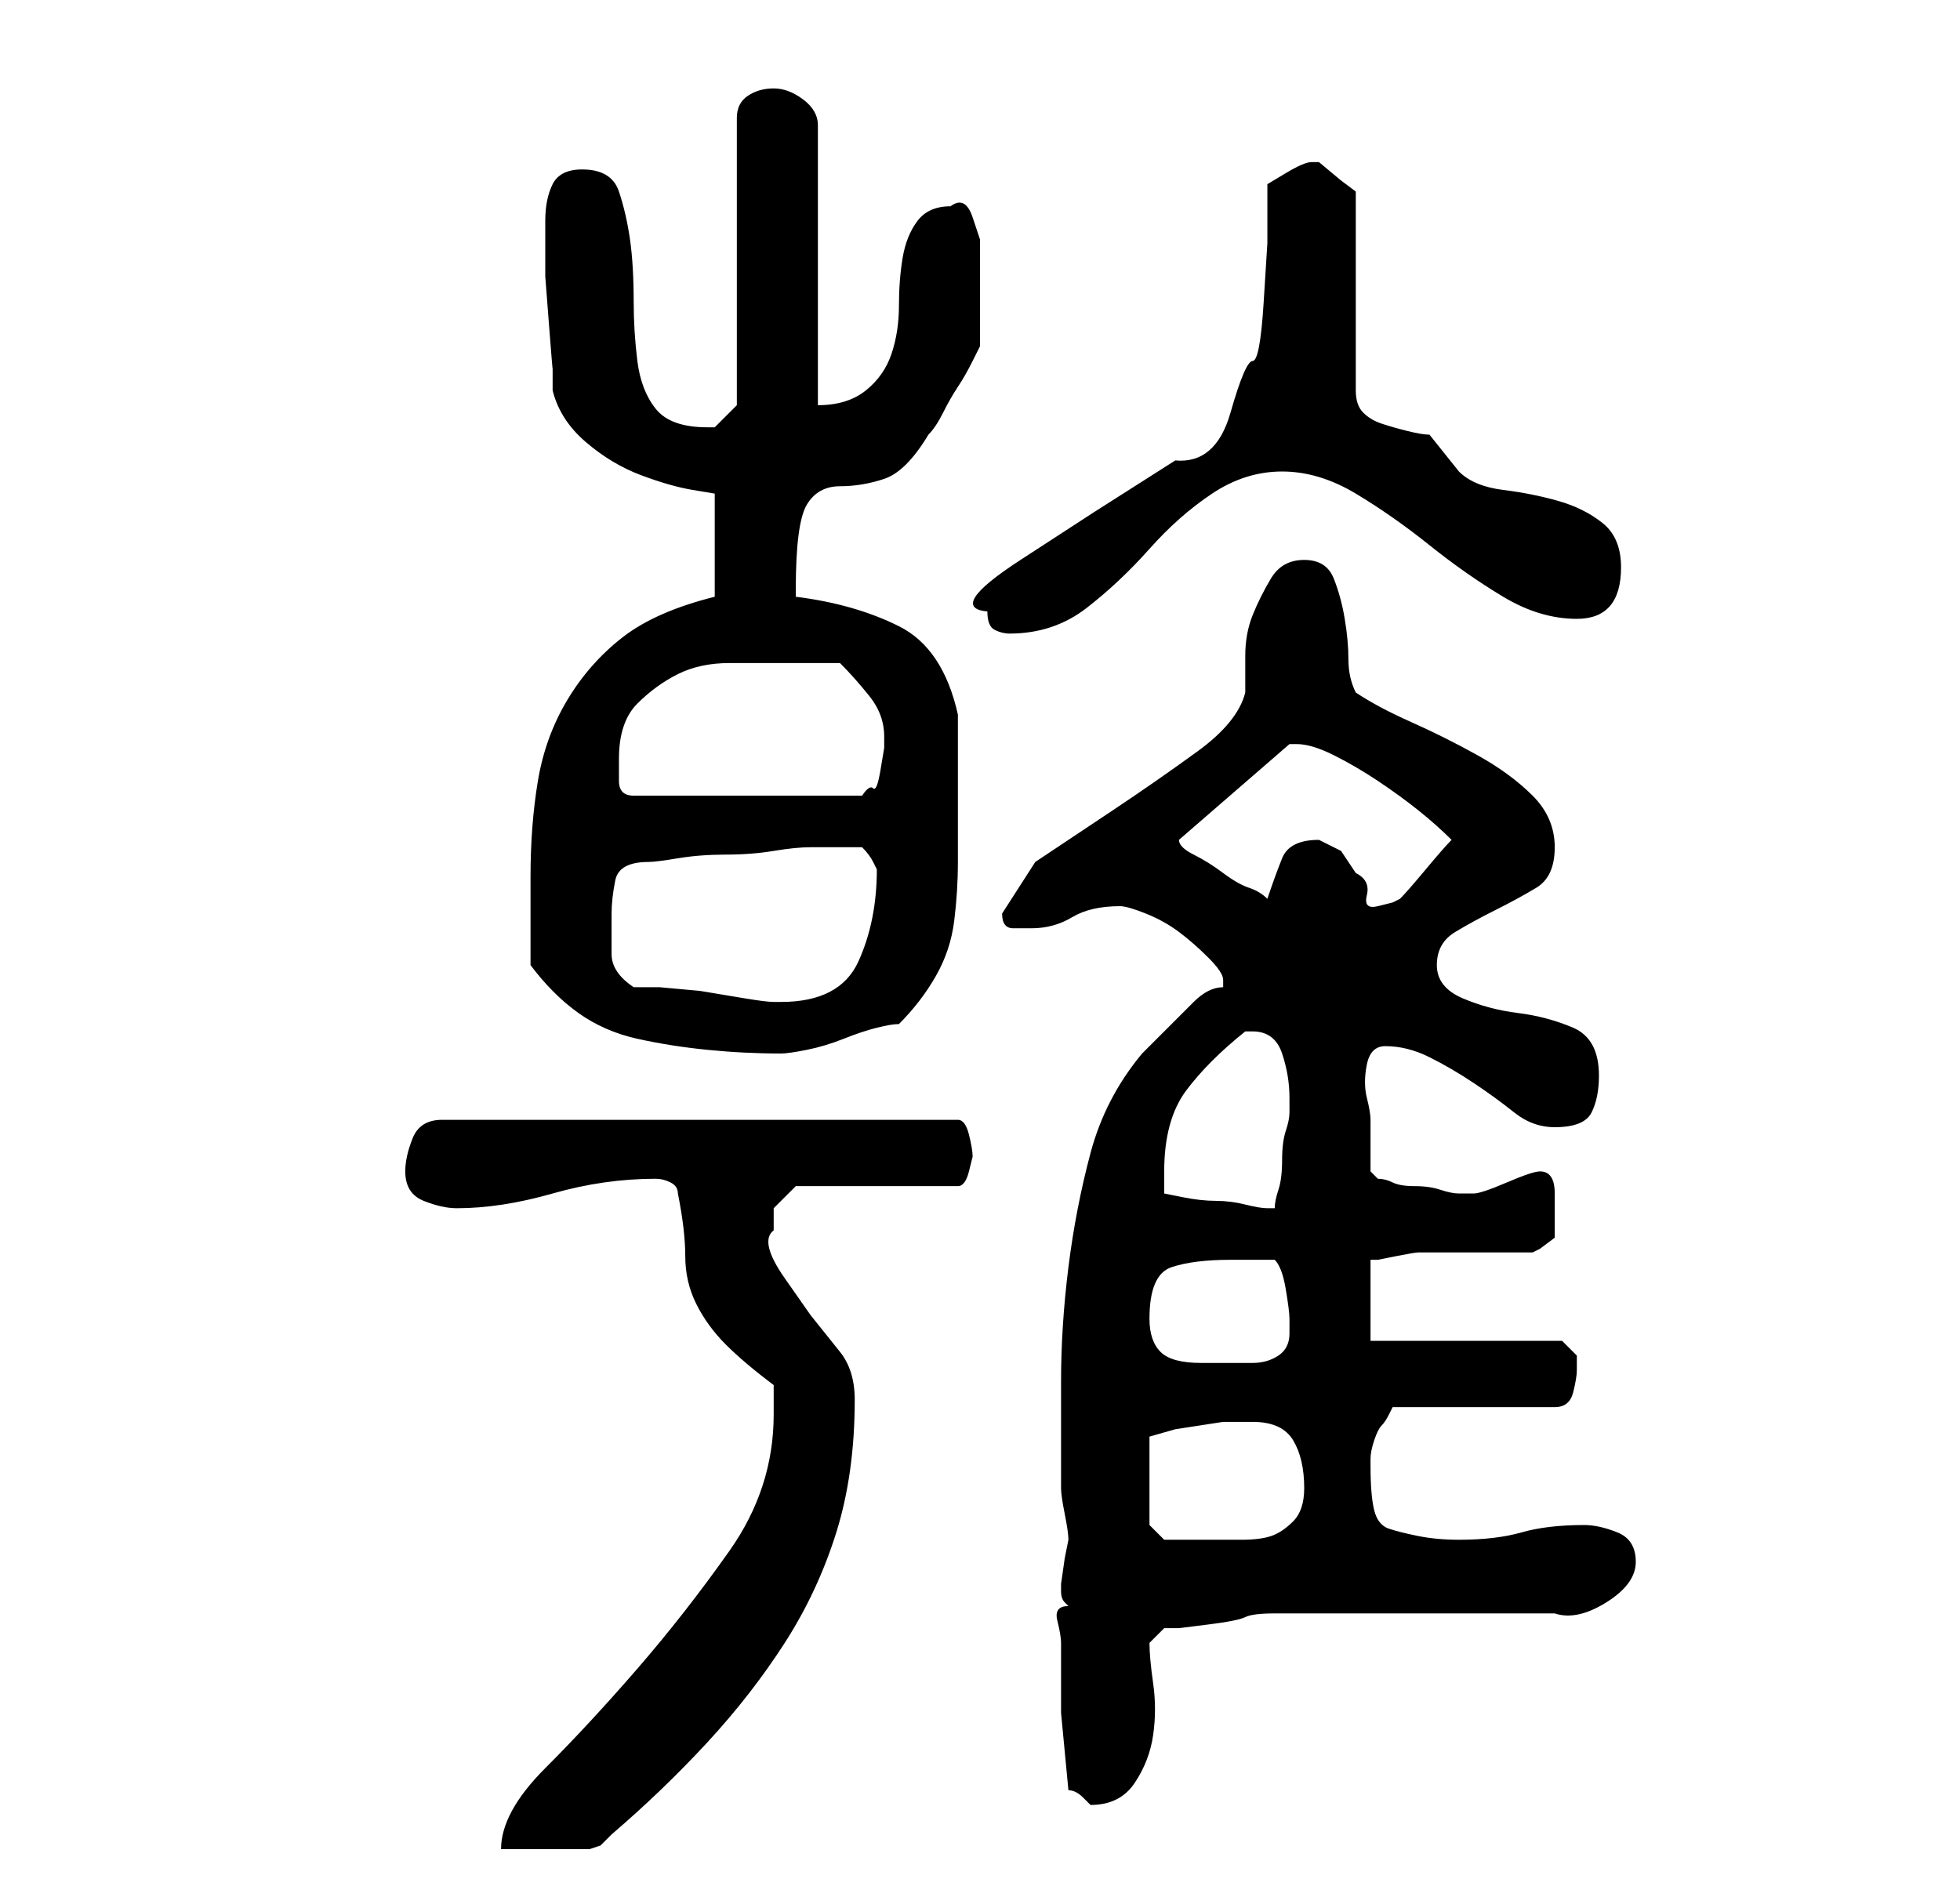 <?xml version="1.0" standalone="no"?>
<!DOCTYPE svg PUBLIC "-//W3C//DTD SVG 1.1//EN" "http://www.w3.org/Graphics/SVG/1.1/DTD/svg11.dtd" >
<svg xmlns="http://www.w3.org/2000/svg" xmlns:xlink="http://www.w3.org/1999/xlink" version="1.1" viewBox="-10 0 266 256">
   <path fill="currentColor"
d="M95 192q0 10 -6 18.5t-12.5 16t-12.5 13.5t-6 11h2h4h3.5h2.5l1.5 -0.5t1.5 -1.5q7 -6 13 -12.5t10.5 -13.5t7 -15t2.5 -18q0 -4 -2 -6.5l-4 -5t-3.5 -5t-1.5 -6.5v-2v-1l3 -3h22q1 0 1.5 -2l0.5 -2q0 -1 -0.5 -3t-1.5 -2h-70q-3 0 -4 2.5t-1 4.5q0 3 2.5 4t4.5 1
q6 0 13 -2t14 -2q1 0 2 0.5t1 1.5q1 5 1 8.5t1.5 6.5t4 5.5t6.5 5.5v4zM135 243q1 0 2 1l1 1q4 0 6 -3t2.5 -6.5t0 -7t-0.5 -5.5l2 -2h2t4 -0.5t5 -1t4 -0.5h38q3 1 7 -1.5t4 -5.5t-2.5 -4t-4.5 -1q-5 0 -8.5 1t-8.5 1q-3 0 -5.5 -0.5t-4 -1t-2 -2.5t-0.5 -6v-1
q0 -1 0.5 -2.5t1 -2t1 -1.5l0.5 -1h22q2 0 2.5 -2t0.5 -3v-2t-2 -2h-26v-11h1t2.5 -0.5t3 -0.5h2.5h2h4h4h3l1 -0.5t2 -1.5v-1.5v-2.5v-2q0 -3 -2 -3q-1 0 -4.5 1.5t-4.5 1.5h-1h-1q-1 0 -2.5 -0.5t-3.5 -0.5t-3 -0.5t-2 -0.5l-0.5 -0.5l-0.5 -0.5v-7q0 -1 -0.5 -3t0 -4.5
t2.5 -2.5q3 0 6 1.5t6 3.5t5.5 4t5.5 2q4 0 5 -2t1 -5q0 -5 -3.5 -6.5t-7.5 -2t-7.5 -2t-3.5 -4.5t2.5 -4.5t5.5 -3t5.5 -3t2.5 -5.5t-3 -7t-7.5 -5.5t-9 -4.5t-7.5 -4q-1 -2 -1 -4.5t-0.5 -5.5t-1.5 -5.5t-4 -2.5t-4.5 2.5t-2.5 5t-1 5.5v5q-1 4 -6.5 8t-11.5 8l-10.5 7
t-4.5 7q0 2 1.5 2h2.5q3 0 5.5 -1.5t6.5 -1.5q1 0 3.5 1t4.5 2.5t4 3.5t2 3v1q-1 0 -2 0.5t-2 1.5l-7 7q-5 6 -7 13.5t-3 15.5t-1 15.5v14.5q0 1 0.5 3.5t0.5 3.5l-0.5 2.5t-0.5 3.5v1v0q0 1 0.5 1.5l0.5 0.5q-2 0 -1.5 2t0.5 3v9.5t1 10.5zM146 207v-12l3.5 -1t6.5 -1h1h3
q4 0 5.5 2.5t1.5 6.5q0 3 -1.5 4.5t-3 2t-4 0.5h-4.5h-3.5h-2.5zM146 179q0 -6 3 -7t8 -1h6q1 1 1.5 4t0.5 4v2q0 2 -1.5 3t-3.5 1h-4h-3q-4 0 -5.5 -1.5t-1.5 -4.5zM148 162v-3q0 -7 3 -11t8 -8h0.5h0.5q3 0 4 3t1 6v2q0 1 -0.5 2.5t-0.5 4t-0.5 4t-0.5 2.5h-1v0
q-1 0 -3 -0.5t-4 -0.5t-4.5 -0.5zM62 131q3 4 6.5 6.5t8 3.5t9.5 1.5t10 0.5v0q1 0 3.5 -0.5t5 -1.5t4.5 -1.5t3 -0.5q3 -3 5 -6.5t2.5 -7.5t0.5 -8v-7v-13q-2 -9 -8 -12t-14 -4v-1q0 -9 1.5 -11.5t4.5 -2.5t6 -1t6 -6q1 -1 2 -3t2 -3.5t2 -3.5l1 -2v-3.5v-3.5v-4v-3.5
t-1 -3t-3 -1.5q-3 0 -4.5 2t-2 5t-0.5 6.5t-1 6.5t-3.5 5t-6.5 2v-38q0 -2 -2 -3.5t-4 -1.5t-3.5 1t-1.5 3v39l-1 1l-2 2h-1q-5 0 -7 -2.5t-2.5 -6.5t-0.5 -8q0 -5 -0.5 -8.5t-1.5 -6.5t-5 -3q-3 0 -4 2t-1 5v3v4.5t0.5 6.5t0.5 6v3q1 4 4.5 7t7.5 4.5t7 2l3 0.5v14
q-8 2 -12.5 5.5t-7.5 8.5t-4 11t-1 13v3v3v4v2zM76 134q-3 -2 -3 -4.5v-5.5q0 -2 0.5 -4.5t4.5 -2.5q1 0 4 -0.5t6.5 -0.5t6.5 -0.5t5 -0.5h1.5h1.5h2.5h1.5q1 1 1.5 2l0.5 1q0 7 -2.5 12.5t-10.5 5.5h-1q-1 0 -4 -0.5l-6 -1t-5.5 -0.5h-3.5zM169 114q-4 0 -5 2.5t-2 5.5
q-1 -1 -2.5 -1.5t-3.5 -2t-4 -2.5t-2 -2l15 -13h0.5h0.5q2 0 5 1.5t6 3.5t5.5 4t4.5 4q-1 1 -3.5 4t-3.5 4l-1 0.5t-2 0.5t-1.5 -1.5t-1.5 -3l-2 -3t-3 -1.5zM74 103q0 -5 2.5 -7.5t5.5 -4t7 -1.5h8h4h3q2 2 4 4.5t2 5.5v1.5t-0.5 3t-1 2.5t-1.5 1h-31q-2 0 -2 -2v-3z
M124 83q0 2 1 2.5t2 0.5q6 0 10.5 -3.5t8.5 -8t8.5 -7.5t9.5 -3t10 3t10 7t10 7t10 3q6 0 6 -7q0 -4 -2.5 -6t-6 -3t-7.5 -1.5t-6 -2.5l-2 -2.5l-2 -2.5q-1 0 -3 -0.5t-3.5 -1t-2.5 -1.5t-1 -3v-27l-2 -1.5t-3 -2.5v0h-1q-1 0 -3.5 1.5l-2.5 1.5v8t-0.5 8t-1.5 8t-3 7
t-7.5 6.5l-11 7t-10 6.5t-4.5 7z" />
</svg>
